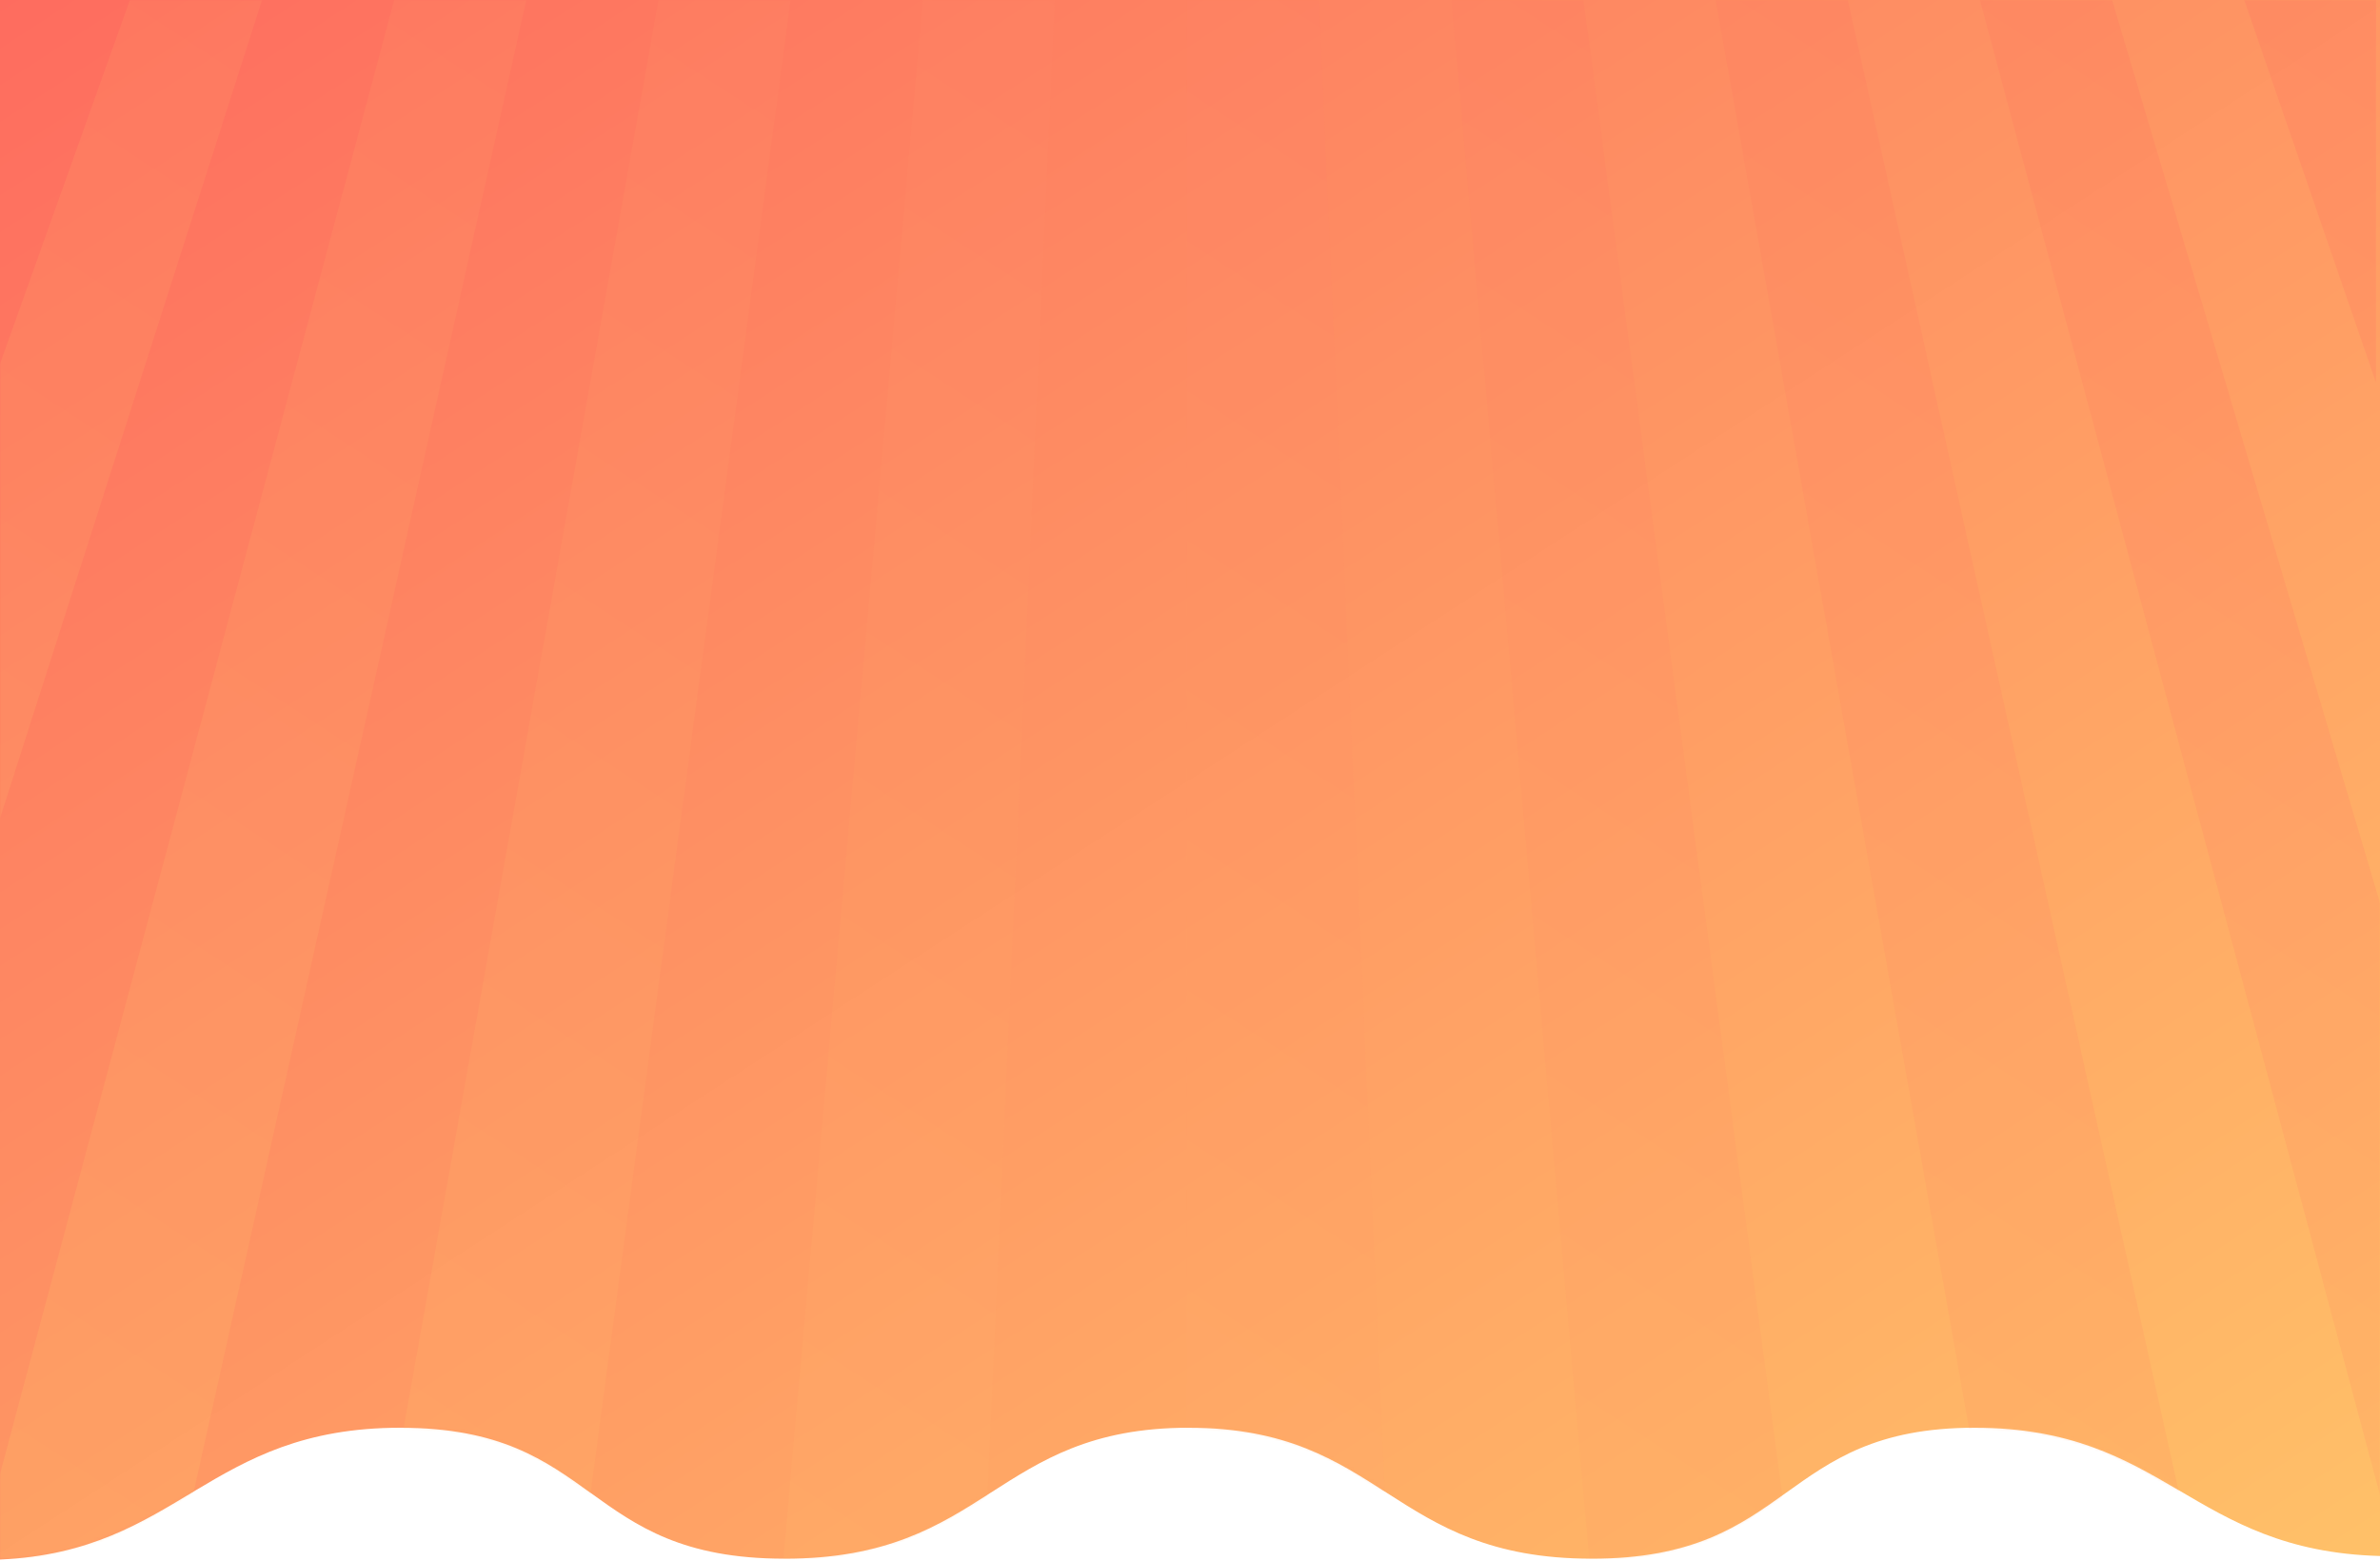 <svg xmlns="http://www.w3.org/2000/svg" width="945" height="620" viewBox="0 0 945 620" xmlns:xlink="http://www.w3.org/1999/xlink"><defs><linearGradient id="b" x1="0%" y1="0%" y2="100%"><stop stop-color="#FE6C5F" offset="0%"/><stop stop-color="#FFC168" offset="100%"/></linearGradient><path id="a" d="M0 619.334C71.634 616.114 82.106 567 159 567c79.5 0 71.5 52 152.5 52s83-52 160.5-52 79.5 52 160 52 74-52 152-52c76.344 0 85.63 48.857 161 50.932V0H0v619.334z"/><linearGradient id="c" x1="100%" x2="0%" y1="0%" y2="100%"><stop stop-color="#FE6C5F" offset="0%"/><stop stop-color="#FFC168" offset="100%"/></linearGradient></defs><g fill="none" fill-rule="evenodd"><mask id="d" fill="#fff"><use xlink:href="#a"/></mask><use fill="url(#b)" xlink:href="#a"/><path fill="url(#c)" d="M51.71-.36h52.454L0 325V144.5L51.71-.36zm104.908 0h52.454L71 619H-9L156.618-.36zm104.91 0h52.453L231 619h-80L261.527-.36zm104.908 0h52.454L391 619h-80L366.436-.36zm104.908 0H523.8L551 619h-80l.344-619.36zm104.91 0h52.453L711 619h-80L576.253-.36zm104.908 0h52.454L871 619h-80L681.162-.36zm104.91 0h52.453L946 362v235.5L786.07-.36zm104.907 0h52.454V152L890.98-.36z" opacity=".49" mask="url(#d)"/></g></svg>